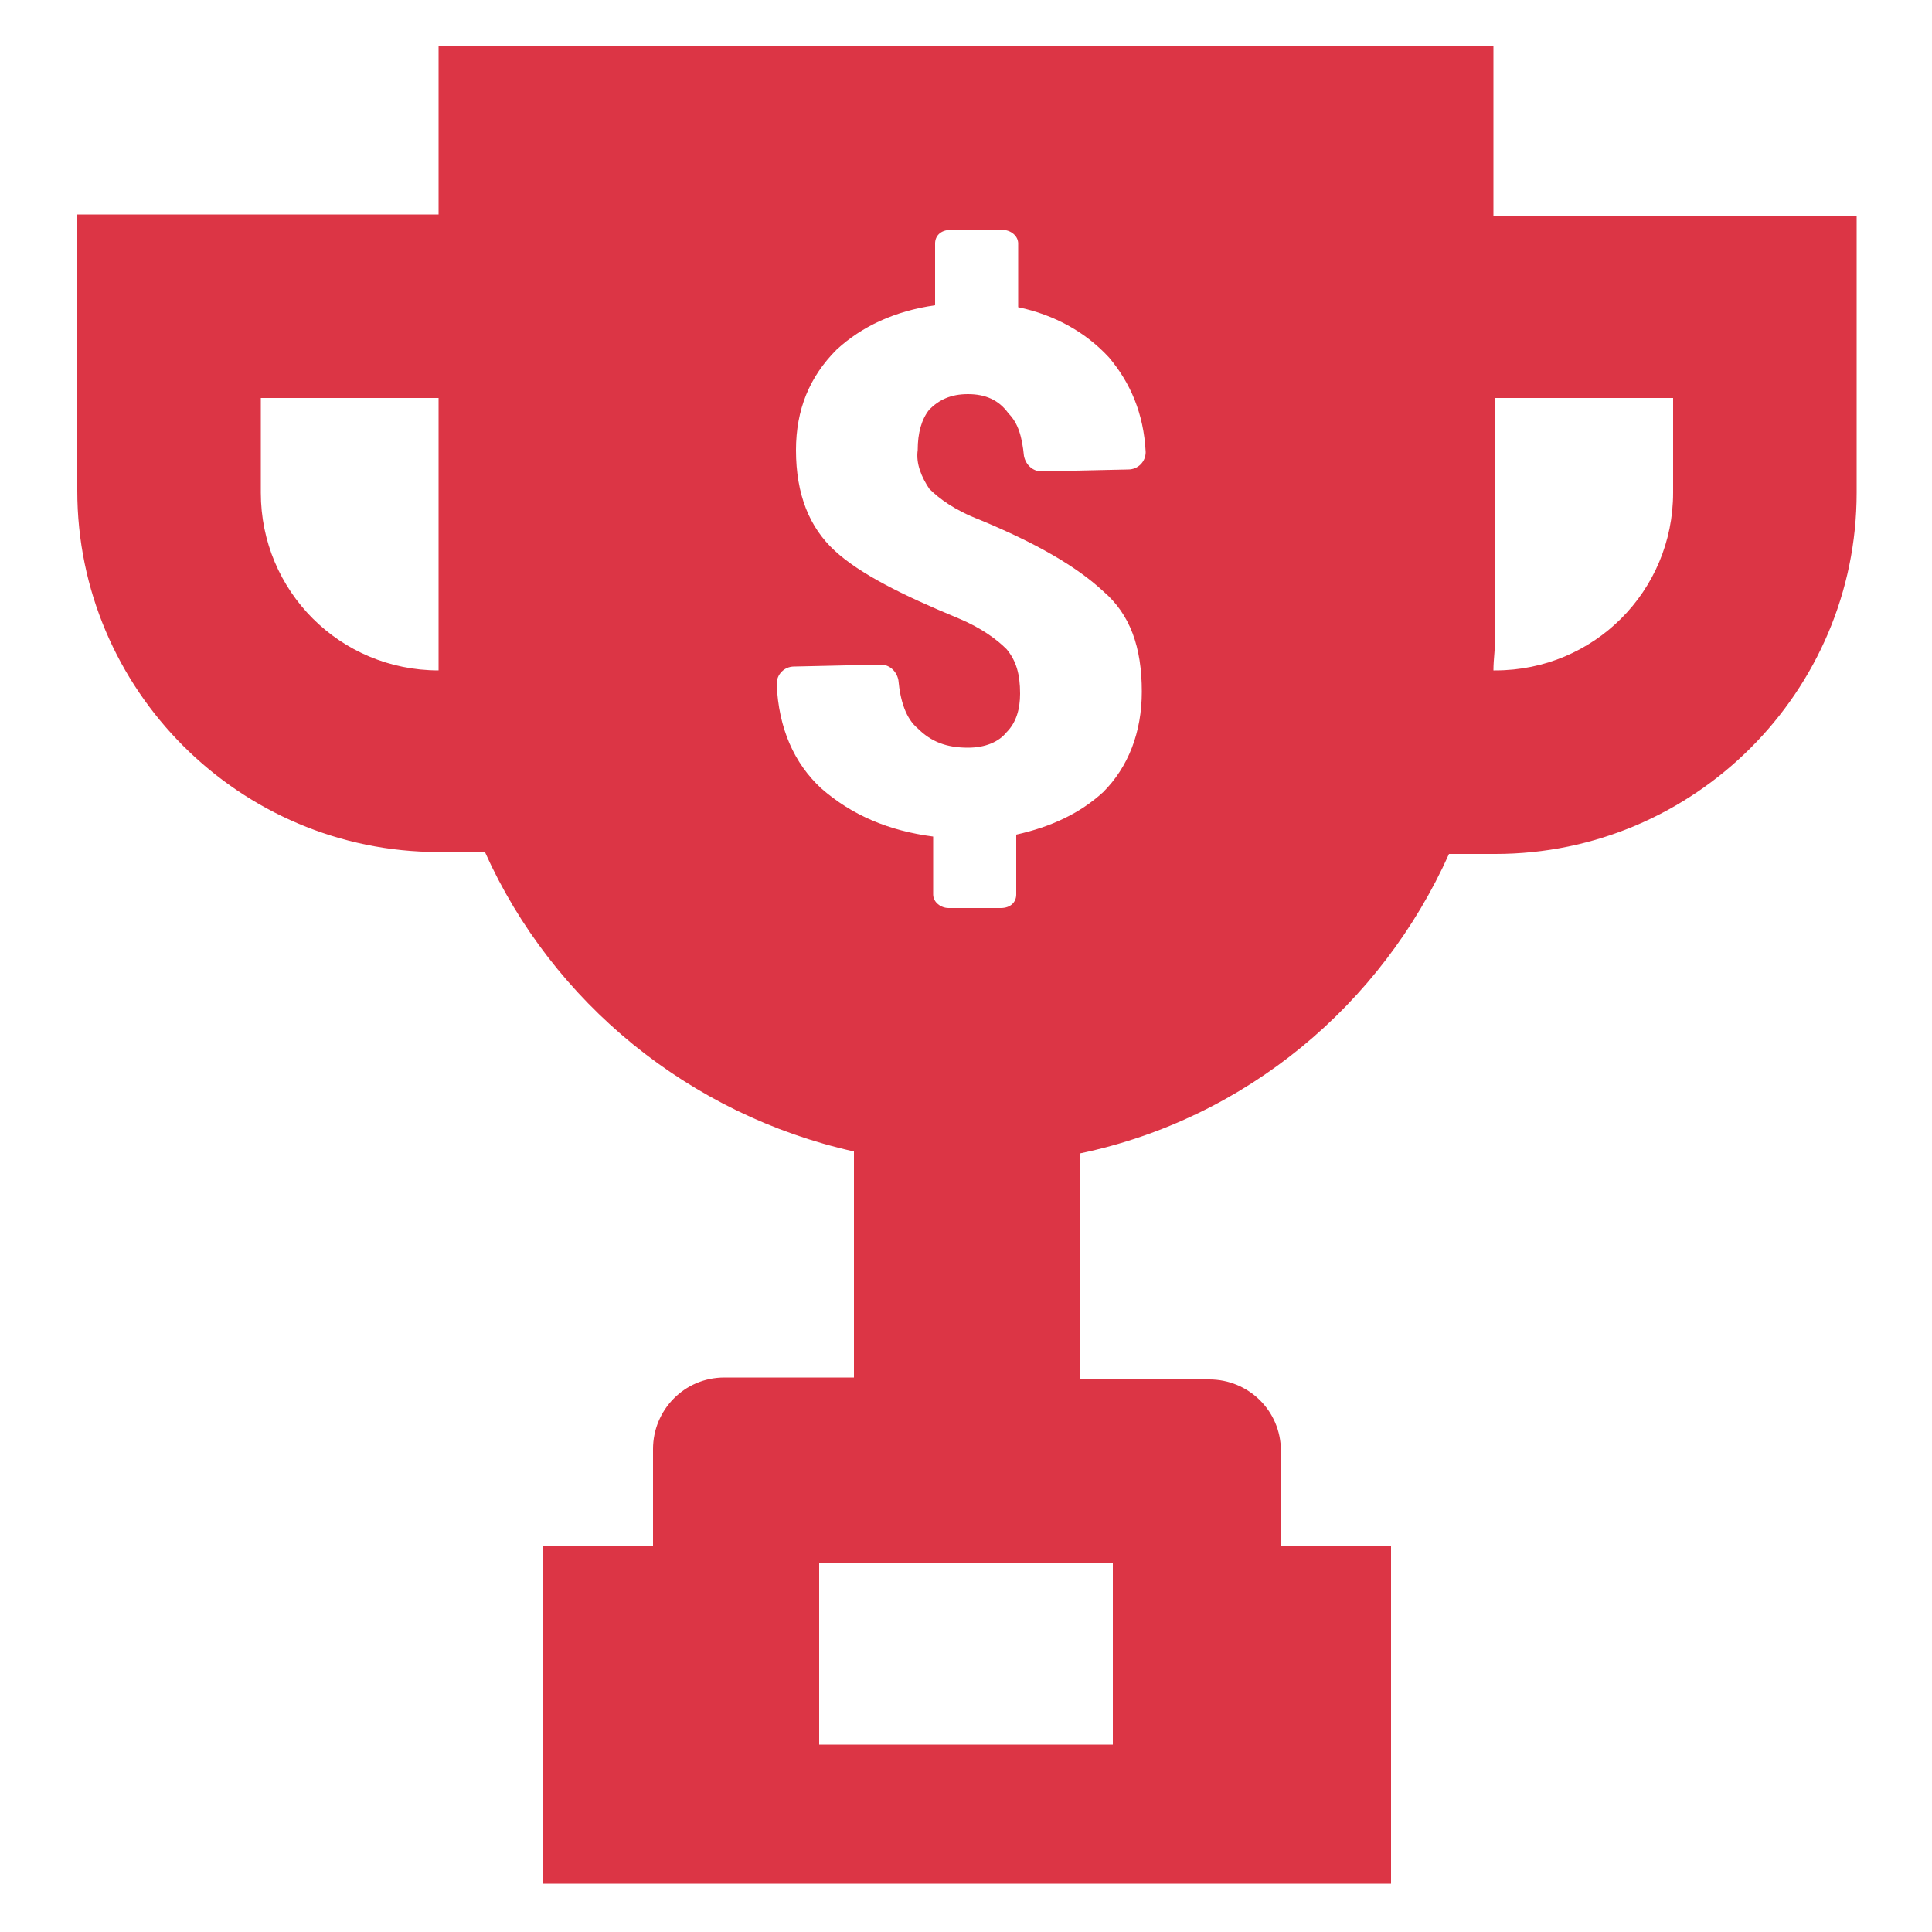 <svg height='100px' width='100px'  fill="#dc3545" xmlns="http://www.w3.org/2000/svg" xmlns:xlink="http://www.w3.org/1999/xlink" version="1.1" x="0px" y="0px" viewBox="0 0 100 100" enable-background="new 0 0 100 100" xml:space="preserve"><path d="M77.3,2.4H22.7v8.7H4v14.3c0,10.3,8.4,18.7,18.7,18.7h2.4c3.5,7.8,10.6,13.6,19.1,15.5v11.7h-6.7c-2.1,0-3.7,1.7-3.7,3.7V80  h-5.7v17.5h43.9V80h-5.7v-4.9c0-2.1-1.7-3.7-3.7-3.7h-6.7V59.7c8.6-1.8,15.6-7.7,19.1-15.5h2.4c10.3,0,18.7-8.4,18.7-18.7V11.2H77.3  V2.4z M22.7,34.7c-5.1,0-9.2-4.1-9.2-9.2v-4.9h9.2v12.3C22.7,33.5,22.7,34.1,22.7,34.7L22.7,34.7z M57.6,80.9v9.4H42.4v-9.4H57.6z   M48.1,25.3c0.5,0.5,1.3,1.1,2.6,1.6c2.9,1.2,5,2.4,6.4,3.7c1.4,1.2,2,2.9,2,5.2c0,2.1-0.7,3.9-2,5.2c-1.2,1.1-2.7,1.8-4.5,2.2v3.1  c0,0.4-0.3,0.7-0.8,0.7h-2.7c-0.4,0-0.8-0.3-0.8-0.7v-3c-2.3-0.3-4.2-1.1-5.8-2.5c-1.4-1.3-2.2-3.1-2.3-5.4c0-0.5,0.4-0.9,0.9-0.9  l4.5-0.1c0,0,0,0,0,0c0.4,0,0.8,0.3,0.9,0.8c0.1,1.1,0.4,2,1,2.5c0.7,0.7,1.5,1,2.6,1c0.9,0,1.6-0.3,2-0.8c0.5-0.5,0.7-1.2,0.7-2  c0-1-0.2-1.7-0.7-2.3c-0.5-0.5-1.3-1.1-2.5-1.6c-2.9-1.2-5.1-2.3-6.4-3.5c-1.3-1.2-2-2.9-2-5.2c0-2.1,0.7-3.8,2.1-5.2  c1.3-1.2,3-2,5.1-2.3v-3.2c0-0.4,0.3-0.7,0.8-0.7h2.7c0.4,0,0.8,0.3,0.8,0.7v3.3c1.9,0.4,3.5,1.3,4.7,2.6c1.1,1.3,1.8,2.9,1.9,4.9  c0,0.5-0.4,0.9-0.9,0.9l-4.5,0.1h0c-0.4,0-0.8-0.3-0.9-0.8c-0.1-1-0.3-1.7-0.8-2.2c-0.5-0.7-1.2-1-2.1-1c-0.9,0-1.5,0.3-2,0.8  c-0.4,0.5-0.6,1.2-0.6,2.1C47.4,24,47.7,24.7,48.1,25.3z M86.6,20.6v4.9c0,5.1-4.1,9.2-9.2,9.2h-0.1c0-0.6,0.1-1.2,0.1-1.8V20.6  H86.6z"></path></svg>
